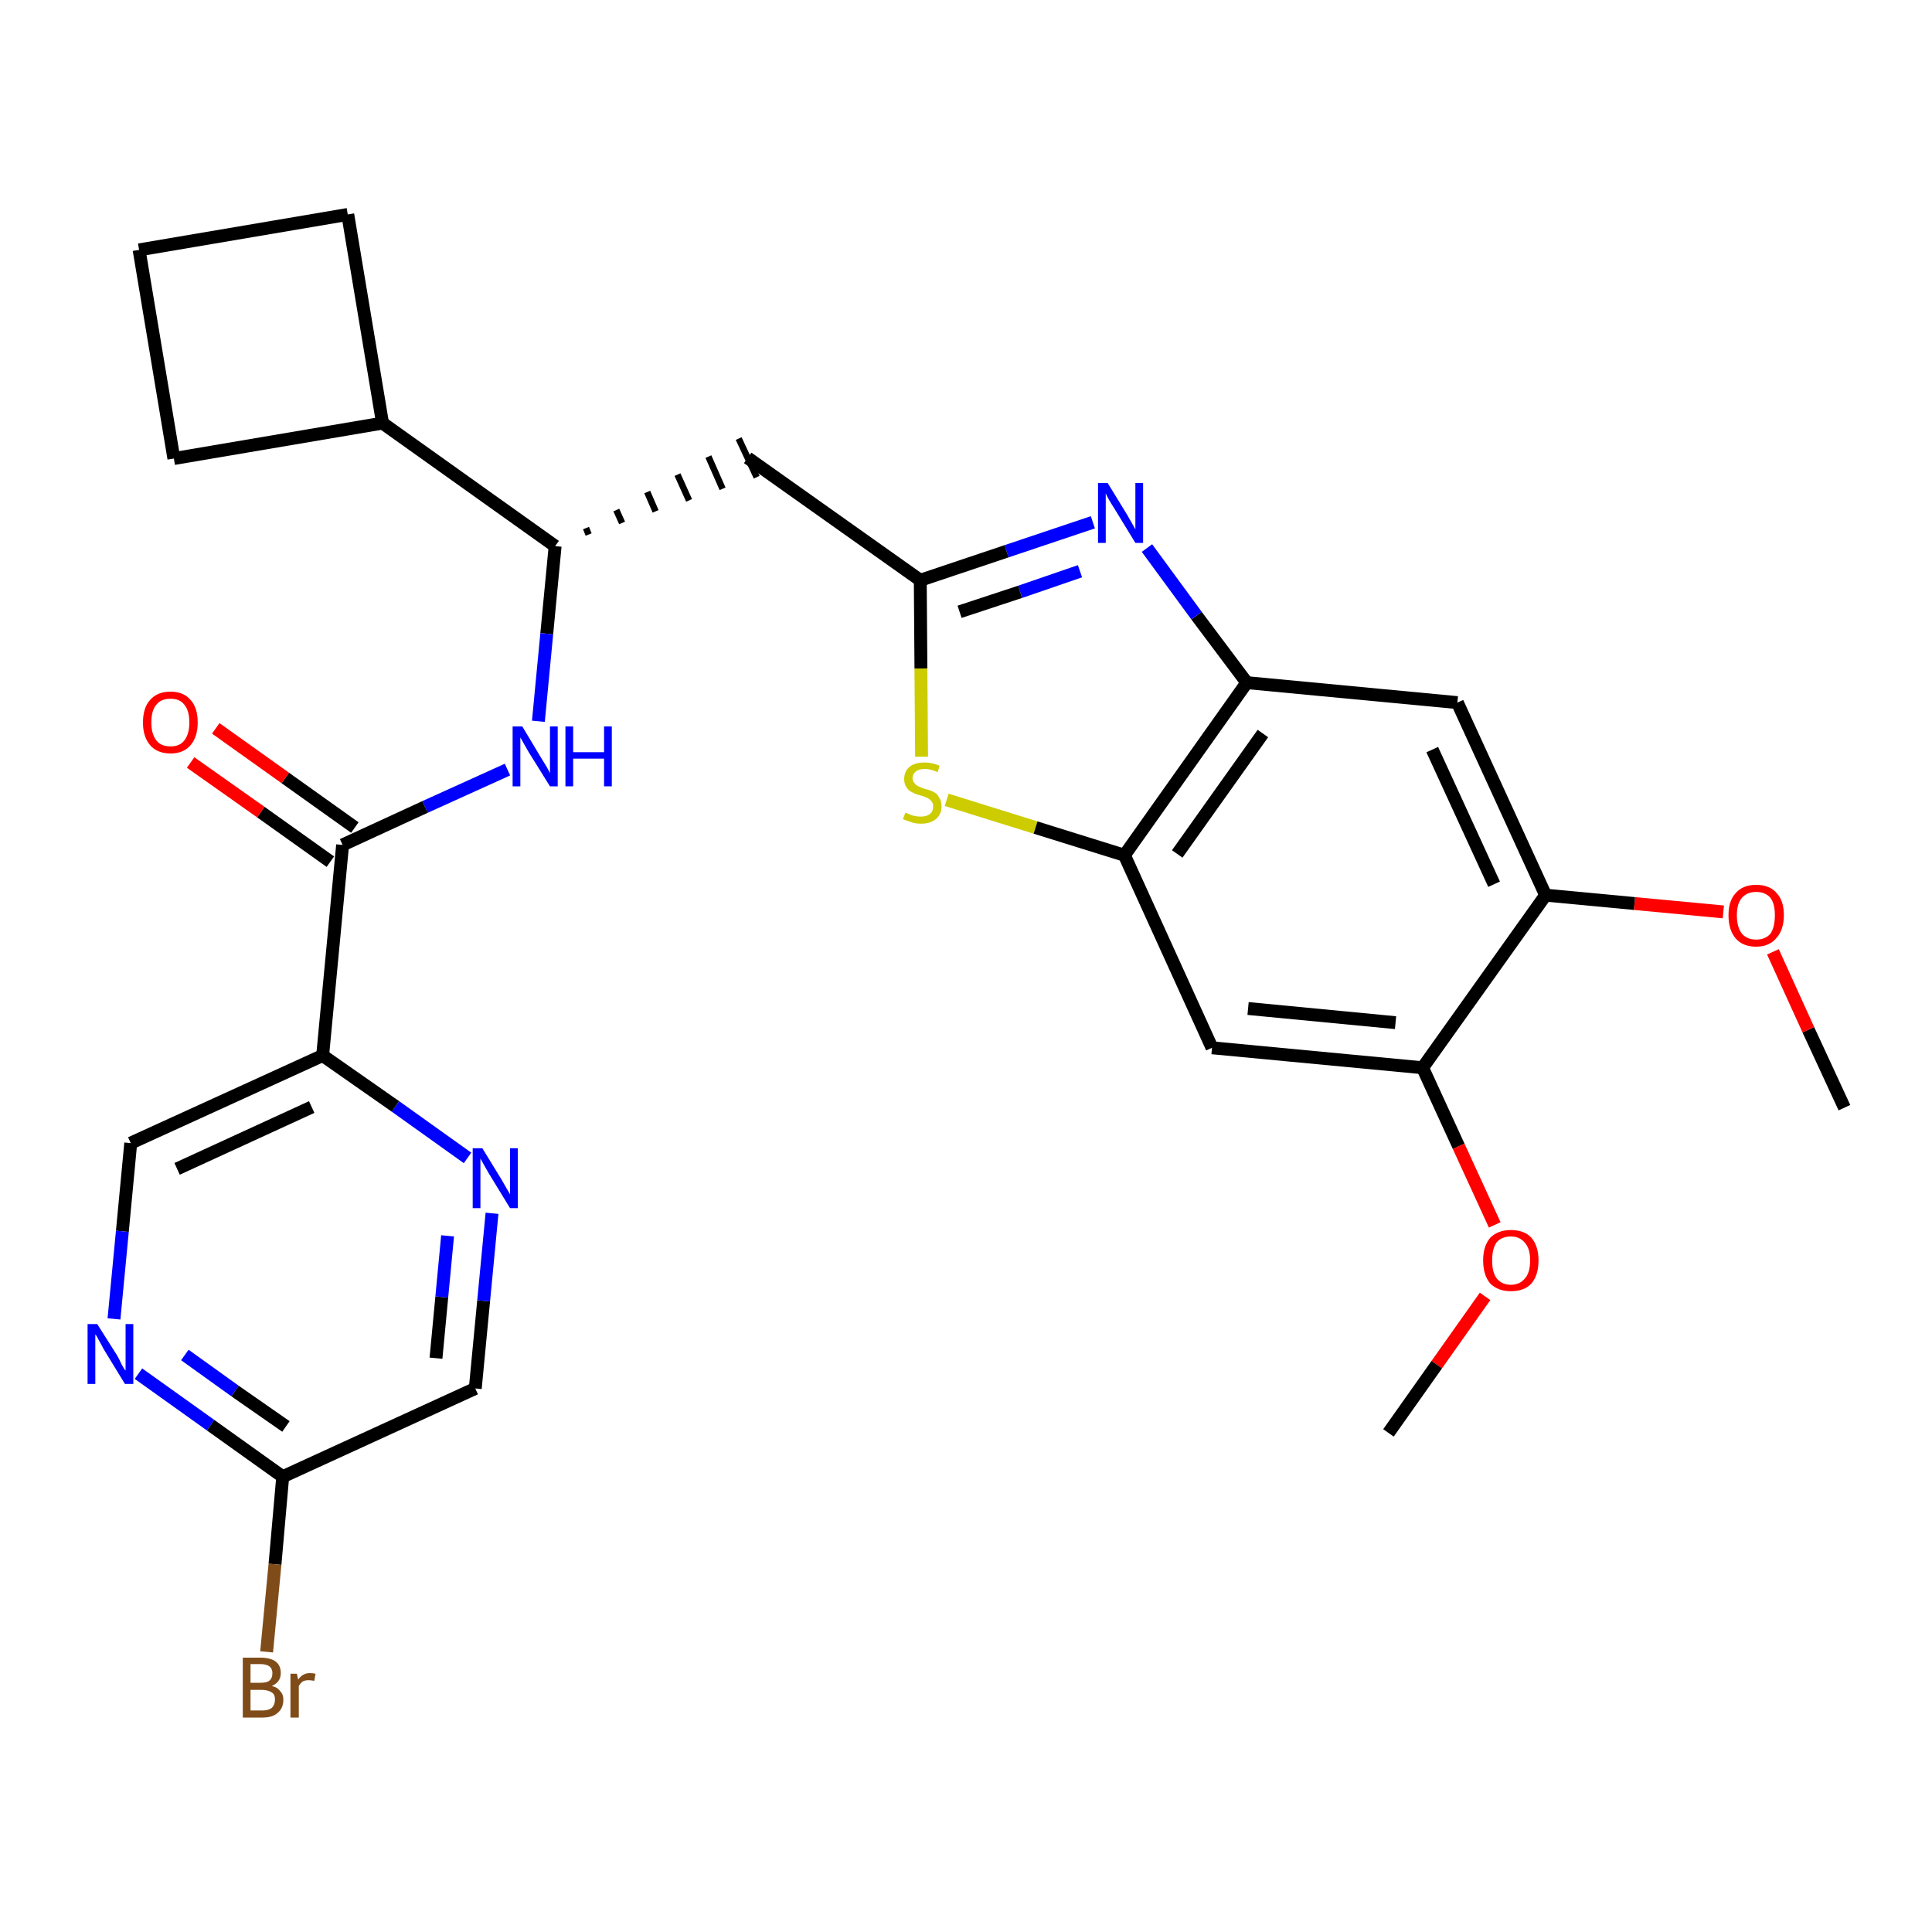 <?xml version='1.0' encoding='iso-8859-1'?>
<svg version='1.1' baseProfile='full'
              xmlns='http://www.w3.org/2000/svg'
                      xmlns:rdkit='http://www.rdkit.org/xml'
                      xmlns:xlink='http://www.w3.org/1999/xlink'
                  xml:space='preserve'
width='300px' height='300px' viewBox='0 0 300 300'>
<!-- END OF HEADER -->
<path class='bond-0 atom-0 atom-1' d='M 286.4,172.0 L 280.8,159.9' style='fill:none;fill-rule:evenodd;stroke:#000000;stroke-width:2.0px;stroke-linecap:butt;stroke-linejoin:miter;stroke-opacity:1' />
<path class='bond-0 atom-0 atom-1' d='M 280.8,159.9 L 275.3,147.8' style='fill:none;fill-rule:evenodd;stroke:#FF0000;stroke-width:2.0px;stroke-linecap:butt;stroke-linejoin:miter;stroke-opacity:1' />
<path class='bond-1 atom-1 atom-2' d='M 267.6,141.6 L 253.8,140.3' style='fill:none;fill-rule:evenodd;stroke:#FF0000;stroke-width:2.0px;stroke-linecap:butt;stroke-linejoin:miter;stroke-opacity:1' />
<path class='bond-1 atom-1 atom-2' d='M 253.8,140.3 L 240.0,139.0' style='fill:none;fill-rule:evenodd;stroke:#000000;stroke-width:2.0px;stroke-linecap:butt;stroke-linejoin:miter;stroke-opacity:1' />
<path class='bond-2 atom-2 atom-3' d='M 240.0,139.0 L 226.3,109.1' style='fill:none;fill-rule:evenodd;stroke:#000000;stroke-width:2.0px;stroke-linecap:butt;stroke-linejoin:miter;stroke-opacity:1' />
<path class='bond-2 atom-2 atom-3' d='M 232.0,137.3 L 222.4,116.4' style='fill:none;fill-rule:evenodd;stroke:#000000;stroke-width:2.0px;stroke-linecap:butt;stroke-linejoin:miter;stroke-opacity:1' />
<path class='bond-28 atom-26 atom-2' d='M 220.9,165.8 L 240.0,139.0' style='fill:none;fill-rule:evenodd;stroke:#000000;stroke-width:2.0px;stroke-linecap:butt;stroke-linejoin:miter;stroke-opacity:1' />
<path class='bond-3 atom-3 atom-4' d='M 226.3,109.1 L 193.6,106.0' style='fill:none;fill-rule:evenodd;stroke:#000000;stroke-width:2.0px;stroke-linecap:butt;stroke-linejoin:miter;stroke-opacity:1' />
<path class='bond-4 atom-4 atom-5' d='M 193.6,106.0 L 185.8,95.6' style='fill:none;fill-rule:evenodd;stroke:#000000;stroke-width:2.0px;stroke-linecap:butt;stroke-linejoin:miter;stroke-opacity:1' />
<path class='bond-4 atom-4 atom-5' d='M 185.8,95.6 L 178.1,85.1' style='fill:none;fill-rule:evenodd;stroke:#0000FF;stroke-width:2.0px;stroke-linecap:butt;stroke-linejoin:miter;stroke-opacity:1' />
<path class='bond-29 atom-24 atom-4' d='M 174.6,132.8 L 193.6,106.0' style='fill:none;fill-rule:evenodd;stroke:#000000;stroke-width:2.0px;stroke-linecap:butt;stroke-linejoin:miter;stroke-opacity:1' />
<path class='bond-29 atom-24 atom-4' d='M 182.8,132.6 L 196.1,113.9' style='fill:none;fill-rule:evenodd;stroke:#000000;stroke-width:2.0px;stroke-linecap:butt;stroke-linejoin:miter;stroke-opacity:1' />
<path class='bond-5 atom-5 atom-6' d='M 169.7,81.1 L 156.3,85.6' style='fill:none;fill-rule:evenodd;stroke:#0000FF;stroke-width:2.0px;stroke-linecap:butt;stroke-linejoin:miter;stroke-opacity:1' />
<path class='bond-5 atom-5 atom-6' d='M 156.3,85.6 L 142.9,90.1' style='fill:none;fill-rule:evenodd;stroke:#000000;stroke-width:2.0px;stroke-linecap:butt;stroke-linejoin:miter;stroke-opacity:1' />
<path class='bond-5 atom-5 atom-6' d='M 167.7,88.7 L 158.4,91.9' style='fill:none;fill-rule:evenodd;stroke:#0000FF;stroke-width:2.0px;stroke-linecap:butt;stroke-linejoin:miter;stroke-opacity:1' />
<path class='bond-5 atom-5 atom-6' d='M 158.4,91.9 L 149.0,95.0' style='fill:none;fill-rule:evenodd;stroke:#000000;stroke-width:2.0px;stroke-linecap:butt;stroke-linejoin:miter;stroke-opacity:1' />
<path class='bond-6 atom-6 atom-7' d='M 142.9,90.1 L 116.1,71.1' style='fill:none;fill-rule:evenodd;stroke:#000000;stroke-width:2.0px;stroke-linecap:butt;stroke-linejoin:miter;stroke-opacity:1' />
<path class='bond-22 atom-6 atom-23' d='M 142.9,90.1 L 143.0,103.8' style='fill:none;fill-rule:evenodd;stroke:#000000;stroke-width:2.0px;stroke-linecap:butt;stroke-linejoin:miter;stroke-opacity:1' />
<path class='bond-22 atom-6 atom-23' d='M 143.0,103.8 L 143.1,117.5' style='fill:none;fill-rule:evenodd;stroke:#CCCC00;stroke-width:2.0px;stroke-linecap:butt;stroke-linejoin:miter;stroke-opacity:1' />
<path class='bond-7 atom-8 atom-7' d='M 91.4,83.0 L 91.0,82.0' style='fill:none;fill-rule:evenodd;stroke:#000000;stroke-width:1.0px;stroke-linecap:butt;stroke-linejoin:miter;stroke-opacity:1' />
<path class='bond-7 atom-8 atom-7' d='M 96.6,81.2 L 95.7,79.2' style='fill:none;fill-rule:evenodd;stroke:#000000;stroke-width:1.0px;stroke-linecap:butt;stroke-linejoin:miter;stroke-opacity:1' />
<path class='bond-7 atom-8 atom-7' d='M 101.8,79.4 L 100.5,76.4' style='fill:none;fill-rule:evenodd;stroke:#000000;stroke-width:1.0px;stroke-linecap:butt;stroke-linejoin:miter;stroke-opacity:1' />
<path class='bond-7 atom-8 atom-7' d='M 107.0,77.7 L 105.2,73.7' style='fill:none;fill-rule:evenodd;stroke:#000000;stroke-width:1.0px;stroke-linecap:butt;stroke-linejoin:miter;stroke-opacity:1' />
<path class='bond-7 atom-8 atom-7' d='M 112.2,75.9 L 110.0,70.9' style='fill:none;fill-rule:evenodd;stroke:#000000;stroke-width:1.0px;stroke-linecap:butt;stroke-linejoin:miter;stroke-opacity:1' />
<path class='bond-7 atom-8 atom-7' d='M 117.5,74.1 L 114.7,68.1' style='fill:none;fill-rule:evenodd;stroke:#000000;stroke-width:1.0px;stroke-linecap:butt;stroke-linejoin:miter;stroke-opacity:1' />
<path class='bond-8 atom-8 atom-9' d='M 86.2,84.8 L 84.9,98.4' style='fill:none;fill-rule:evenodd;stroke:#000000;stroke-width:2.0px;stroke-linecap:butt;stroke-linejoin:miter;stroke-opacity:1' />
<path class='bond-8 atom-8 atom-9' d='M 84.9,98.4 L 83.6,112.0' style='fill:none;fill-rule:evenodd;stroke:#0000FF;stroke-width:2.0px;stroke-linecap:butt;stroke-linejoin:miter;stroke-opacity:1' />
<path class='bond-18 atom-8 atom-19' d='M 86.2,84.8 L 59.4,65.7' style='fill:none;fill-rule:evenodd;stroke:#000000;stroke-width:2.0px;stroke-linecap:butt;stroke-linejoin:miter;stroke-opacity:1' />
<path class='bond-9 atom-9 atom-10' d='M 78.8,119.5 L 66.0,125.3' style='fill:none;fill-rule:evenodd;stroke:#0000FF;stroke-width:2.0px;stroke-linecap:butt;stroke-linejoin:miter;stroke-opacity:1' />
<path class='bond-9 atom-9 atom-10' d='M 66.0,125.3 L 53.2,131.2' style='fill:none;fill-rule:evenodd;stroke:#000000;stroke-width:2.0px;stroke-linecap:butt;stroke-linejoin:miter;stroke-opacity:1' />
<path class='bond-10 atom-10 atom-11' d='M 55.1,128.5 L 44.3,120.8' style='fill:none;fill-rule:evenodd;stroke:#000000;stroke-width:2.0px;stroke-linecap:butt;stroke-linejoin:miter;stroke-opacity:1' />
<path class='bond-10 atom-10 atom-11' d='M 44.3,120.8 L 33.5,113.1' style='fill:none;fill-rule:evenodd;stroke:#FF0000;stroke-width:2.0px;stroke-linecap:butt;stroke-linejoin:miter;stroke-opacity:1' />
<path class='bond-10 atom-10 atom-11' d='M 51.3,133.8 L 40.5,126.1' style='fill:none;fill-rule:evenodd;stroke:#000000;stroke-width:2.0px;stroke-linecap:butt;stroke-linejoin:miter;stroke-opacity:1' />
<path class='bond-10 atom-10 atom-11' d='M 40.5,126.1 L 29.6,118.4' style='fill:none;fill-rule:evenodd;stroke:#FF0000;stroke-width:2.0px;stroke-linecap:butt;stroke-linejoin:miter;stroke-opacity:1' />
<path class='bond-11 atom-10 atom-12' d='M 53.2,131.2 L 50.1,163.9' style='fill:none;fill-rule:evenodd;stroke:#000000;stroke-width:2.0px;stroke-linecap:butt;stroke-linejoin:miter;stroke-opacity:1' />
<path class='bond-12 atom-12 atom-13' d='M 50.1,163.9 L 20.3,177.5' style='fill:none;fill-rule:evenodd;stroke:#000000;stroke-width:2.0px;stroke-linecap:butt;stroke-linejoin:miter;stroke-opacity:1' />
<path class='bond-12 atom-12 atom-13' d='M 48.4,171.9 L 27.5,181.5' style='fill:none;fill-rule:evenodd;stroke:#000000;stroke-width:2.0px;stroke-linecap:butt;stroke-linejoin:miter;stroke-opacity:1' />
<path class='bond-30 atom-18 atom-12' d='M 72.6,179.8 L 61.4,171.8' style='fill:none;fill-rule:evenodd;stroke:#0000FF;stroke-width:2.0px;stroke-linecap:butt;stroke-linejoin:miter;stroke-opacity:1' />
<path class='bond-30 atom-18 atom-12' d='M 61.4,171.8 L 50.1,163.9' style='fill:none;fill-rule:evenodd;stroke:#000000;stroke-width:2.0px;stroke-linecap:butt;stroke-linejoin:miter;stroke-opacity:1' />
<path class='bond-13 atom-13 atom-14' d='M 20.3,177.5 L 19.0,191.2' style='fill:none;fill-rule:evenodd;stroke:#000000;stroke-width:2.0px;stroke-linecap:butt;stroke-linejoin:miter;stroke-opacity:1' />
<path class='bond-13 atom-13 atom-14' d='M 19.0,191.2 L 17.7,204.8' style='fill:none;fill-rule:evenodd;stroke:#0000FF;stroke-width:2.0px;stroke-linecap:butt;stroke-linejoin:miter;stroke-opacity:1' />
<path class='bond-14 atom-14 atom-15' d='M 21.5,213.3 L 32.7,221.3' style='fill:none;fill-rule:evenodd;stroke:#0000FF;stroke-width:2.0px;stroke-linecap:butt;stroke-linejoin:miter;stroke-opacity:1' />
<path class='bond-14 atom-14 atom-15' d='M 32.7,221.3 L 43.9,229.3' style='fill:none;fill-rule:evenodd;stroke:#000000;stroke-width:2.0px;stroke-linecap:butt;stroke-linejoin:miter;stroke-opacity:1' />
<path class='bond-14 atom-14 atom-15' d='M 28.7,210.4 L 36.5,216.0' style='fill:none;fill-rule:evenodd;stroke:#0000FF;stroke-width:2.0px;stroke-linecap:butt;stroke-linejoin:miter;stroke-opacity:1' />
<path class='bond-14 atom-14 atom-15' d='M 36.5,216.0 L 44.4,221.5' style='fill:none;fill-rule:evenodd;stroke:#000000;stroke-width:2.0px;stroke-linecap:butt;stroke-linejoin:miter;stroke-opacity:1' />
<path class='bond-15 atom-15 atom-16' d='M 43.9,229.3 L 42.7,242.9' style='fill:none;fill-rule:evenodd;stroke:#000000;stroke-width:2.0px;stroke-linecap:butt;stroke-linejoin:miter;stroke-opacity:1' />
<path class='bond-15 atom-15 atom-16' d='M 42.7,242.9 L 41.4,256.5' style='fill:none;fill-rule:evenodd;stroke:#7F4C19;stroke-width:2.0px;stroke-linecap:butt;stroke-linejoin:miter;stroke-opacity:1' />
<path class='bond-16 atom-15 atom-17' d='M 43.9,229.3 L 73.8,215.6' style='fill:none;fill-rule:evenodd;stroke:#000000;stroke-width:2.0px;stroke-linecap:butt;stroke-linejoin:miter;stroke-opacity:1' />
<path class='bond-17 atom-17 atom-18' d='M 73.8,215.6 L 75.1,202.0' style='fill:none;fill-rule:evenodd;stroke:#000000;stroke-width:2.0px;stroke-linecap:butt;stroke-linejoin:miter;stroke-opacity:1' />
<path class='bond-17 atom-17 atom-18' d='M 75.1,202.0 L 76.4,188.4' style='fill:none;fill-rule:evenodd;stroke:#0000FF;stroke-width:2.0px;stroke-linecap:butt;stroke-linejoin:miter;stroke-opacity:1' />
<path class='bond-17 atom-17 atom-18' d='M 67.7,210.9 L 68.6,201.4' style='fill:none;fill-rule:evenodd;stroke:#000000;stroke-width:2.0px;stroke-linecap:butt;stroke-linejoin:miter;stroke-opacity:1' />
<path class='bond-17 atom-17 atom-18' d='M 68.6,201.4 L 69.5,191.9' style='fill:none;fill-rule:evenodd;stroke:#0000FF;stroke-width:2.0px;stroke-linecap:butt;stroke-linejoin:miter;stroke-opacity:1' />
<path class='bond-19 atom-19 atom-20' d='M 59.4,65.7 L 54.0,33.3' style='fill:none;fill-rule:evenodd;stroke:#000000;stroke-width:2.0px;stroke-linecap:butt;stroke-linejoin:miter;stroke-opacity:1' />
<path class='bond-31 atom-22 atom-19' d='M 27.0,71.2 L 59.4,65.7' style='fill:none;fill-rule:evenodd;stroke:#000000;stroke-width:2.0px;stroke-linecap:butt;stroke-linejoin:miter;stroke-opacity:1' />
<path class='bond-20 atom-20 atom-21' d='M 54.0,33.3 L 21.6,38.8' style='fill:none;fill-rule:evenodd;stroke:#000000;stroke-width:2.0px;stroke-linecap:butt;stroke-linejoin:miter;stroke-opacity:1' />
<path class='bond-21 atom-21 atom-22' d='M 21.6,38.8 L 27.0,71.2' style='fill:none;fill-rule:evenodd;stroke:#000000;stroke-width:2.0px;stroke-linecap:butt;stroke-linejoin:miter;stroke-opacity:1' />
<path class='bond-23 atom-23 atom-24' d='M 147.0,124.2 L 160.8,128.5' style='fill:none;fill-rule:evenodd;stroke:#CCCC00;stroke-width:2.0px;stroke-linecap:butt;stroke-linejoin:miter;stroke-opacity:1' />
<path class='bond-23 atom-23 atom-24' d='M 160.8,128.5 L 174.6,132.8' style='fill:none;fill-rule:evenodd;stroke:#000000;stroke-width:2.0px;stroke-linecap:butt;stroke-linejoin:miter;stroke-opacity:1' />
<path class='bond-24 atom-24 atom-25' d='M 174.6,132.8 L 188.2,162.7' style='fill:none;fill-rule:evenodd;stroke:#000000;stroke-width:2.0px;stroke-linecap:butt;stroke-linejoin:miter;stroke-opacity:1' />
<path class='bond-25 atom-25 atom-26' d='M 188.2,162.7 L 220.9,165.8' style='fill:none;fill-rule:evenodd;stroke:#000000;stroke-width:2.0px;stroke-linecap:butt;stroke-linejoin:miter;stroke-opacity:1' />
<path class='bond-25 atom-25 atom-26' d='M 193.8,156.6 L 216.7,158.8' style='fill:none;fill-rule:evenodd;stroke:#000000;stroke-width:2.0px;stroke-linecap:butt;stroke-linejoin:miter;stroke-opacity:1' />
<path class='bond-26 atom-26 atom-27' d='M 220.9,165.8 L 226.5,178.0' style='fill:none;fill-rule:evenodd;stroke:#000000;stroke-width:2.0px;stroke-linecap:butt;stroke-linejoin:miter;stroke-opacity:1' />
<path class='bond-26 atom-26 atom-27' d='M 226.5,178.0 L 232.1,190.2' style='fill:none;fill-rule:evenodd;stroke:#FF0000;stroke-width:2.0px;stroke-linecap:butt;stroke-linejoin:miter;stroke-opacity:1' />
<path class='bond-27 atom-27 atom-28' d='M 230.6,201.3 L 223.1,211.9' style='fill:none;fill-rule:evenodd;stroke:#FF0000;stroke-width:2.0px;stroke-linecap:butt;stroke-linejoin:miter;stroke-opacity:1' />
<path class='bond-27 atom-27 atom-28' d='M 223.1,211.9 L 215.6,222.5' style='fill:none;fill-rule:evenodd;stroke:#000000;stroke-width:2.0px;stroke-linecap:butt;stroke-linejoin:miter;stroke-opacity:1' />
<path  class='atom-1' d='M 268.4 142.1
Q 268.4 139.9, 269.5 138.7
Q 270.6 137.4, 272.7 137.4
Q 274.8 137.4, 275.9 138.7
Q 277.0 139.9, 277.0 142.1
Q 277.0 144.4, 275.8 145.7
Q 274.7 147.0, 272.7 147.0
Q 270.6 147.0, 269.5 145.7
Q 268.4 144.4, 268.4 142.1
M 272.7 145.9
Q 274.1 145.9, 274.9 145.0
Q 275.6 144.0, 275.6 142.1
Q 275.6 140.3, 274.9 139.4
Q 274.1 138.5, 272.7 138.5
Q 271.3 138.5, 270.5 139.4
Q 269.7 140.3, 269.7 142.1
Q 269.7 144.0, 270.5 145.0
Q 271.3 145.9, 272.7 145.9
' fill='#FF0000'/>
<path  class='atom-5' d='M 172.0 75.0
L 175.0 79.9
Q 175.3 80.4, 175.8 81.3
Q 176.3 82.2, 176.3 82.2
L 176.3 75.0
L 177.5 75.0
L 177.5 84.3
L 176.3 84.3
L 173.0 78.9
Q 172.6 78.3, 172.2 77.6
Q 171.8 76.9, 171.7 76.6
L 171.7 84.3
L 170.5 84.3
L 170.5 75.0
L 172.0 75.0
' fill='#0000FF'/>
<path  class='atom-9' d='M 81.1 112.8
L 84.1 117.8
Q 84.4 118.3, 84.9 119.1
Q 85.4 120.0, 85.4 120.1
L 85.4 112.8
L 86.6 112.8
L 86.6 122.1
L 85.4 122.1
L 82.1 116.8
Q 81.7 116.1, 81.3 115.4
Q 80.9 114.7, 80.8 114.5
L 80.8 122.1
L 79.6 122.1
L 79.6 112.8
L 81.1 112.8
' fill='#0000FF'/>
<path  class='atom-9' d='M 87.8 112.8
L 89.0 112.8
L 89.0 116.8
L 93.8 116.8
L 93.8 112.8
L 95.0 112.8
L 95.0 122.1
L 93.8 122.1
L 93.8 117.8
L 89.0 117.8
L 89.0 122.1
L 87.8 122.1
L 87.8 112.8
' fill='#0000FF'/>
<path  class='atom-11' d='M 22.2 112.2
Q 22.2 109.9, 23.3 108.7
Q 24.4 107.4, 26.5 107.4
Q 28.5 107.4, 29.6 108.7
Q 30.7 109.9, 30.7 112.2
Q 30.7 114.4, 29.6 115.7
Q 28.5 117.0, 26.5 117.0
Q 24.4 117.0, 23.3 115.7
Q 22.2 114.4, 22.2 112.2
M 26.5 115.9
Q 27.9 115.9, 28.6 115.0
Q 29.4 114.0, 29.4 112.2
Q 29.4 110.3, 28.6 109.4
Q 27.9 108.5, 26.5 108.5
Q 25.0 108.5, 24.3 109.4
Q 23.5 110.3, 23.5 112.2
Q 23.5 114.0, 24.3 115.0
Q 25.0 115.9, 26.5 115.9
' fill='#FF0000'/>
<path  class='atom-14' d='M 15.1 205.6
L 18.2 210.5
Q 18.5 211.0, 18.9 211.9
Q 19.4 212.8, 19.5 212.8
L 19.5 205.6
L 20.7 205.6
L 20.7 214.9
L 19.4 214.9
L 16.1 209.5
Q 15.8 208.9, 15.4 208.2
Q 15.0 207.4, 14.8 207.2
L 14.8 214.9
L 13.6 214.9
L 13.6 205.6
L 15.1 205.6
' fill='#0000FF'/>
<path  class='atom-16' d='M 42.2 261.8
Q 43.1 262.0, 43.5 262.6
Q 44.0 263.1, 44.0 263.9
Q 44.0 265.2, 43.2 265.9
Q 42.4 266.7, 40.8 266.7
L 37.7 266.7
L 37.7 257.4
L 40.4 257.4
Q 42.0 257.4, 42.8 258.0
Q 43.6 258.6, 43.6 259.8
Q 43.6 261.2, 42.2 261.8
M 38.9 258.4
L 38.9 261.3
L 40.4 261.3
Q 41.4 261.3, 41.8 261.0
Q 42.3 260.6, 42.3 259.8
Q 42.3 258.4, 40.4 258.4
L 38.9 258.4
M 40.8 265.6
Q 41.7 265.6, 42.2 265.2
Q 42.7 264.7, 42.7 263.9
Q 42.7 263.1, 42.2 262.8
Q 41.6 262.4, 40.6 262.4
L 38.9 262.4
L 38.9 265.6
L 40.8 265.6
' fill='#7F4C19'/>
<path  class='atom-16' d='M 46.1 259.9
L 46.3 260.8
Q 47.0 259.8, 48.1 259.8
Q 48.5 259.8, 49.0 259.9
L 48.8 261.0
Q 48.2 260.9, 47.9 260.9
Q 47.4 260.9, 47.0 261.1
Q 46.7 261.3, 46.4 261.8
L 46.4 266.7
L 45.1 266.7
L 45.1 259.9
L 46.1 259.9
' fill='#7F4C19'/>
<path  class='atom-18' d='M 74.9 178.3
L 77.9 183.2
Q 78.2 183.7, 78.7 184.6
Q 79.2 185.4, 79.2 185.5
L 79.2 178.3
L 80.4 178.3
L 80.4 187.6
L 79.2 187.6
L 75.9 182.2
Q 75.5 181.5, 75.1 180.8
Q 74.7 180.1, 74.6 179.9
L 74.6 187.6
L 73.4 187.6
L 73.4 178.3
L 74.9 178.3
' fill='#0000FF'/>
<path  class='atom-23' d='M 140.6 126.2
Q 140.7 126.2, 141.1 126.4
Q 141.5 126.6, 142.0 126.7
Q 142.5 126.8, 143.0 126.8
Q 143.9 126.8, 144.4 126.4
Q 144.9 126.0, 144.9 125.2
Q 144.9 124.7, 144.6 124.4
Q 144.4 124.1, 144.0 123.9
Q 143.6 123.7, 142.9 123.5
Q 142.1 123.3, 141.6 123.0
Q 141.1 122.8, 140.8 122.3
Q 140.4 121.8, 140.4 121.0
Q 140.4 119.8, 141.2 119.1
Q 142.0 118.4, 143.6 118.4
Q 144.7 118.4, 145.9 118.9
L 145.6 119.9
Q 144.5 119.4, 143.6 119.4
Q 142.7 119.4, 142.2 119.8
Q 141.7 120.2, 141.7 120.8
Q 141.7 121.3, 142.0 121.6
Q 142.2 121.9, 142.6 122.1
Q 143.0 122.3, 143.6 122.5
Q 144.5 122.7, 145.0 123.0
Q 145.5 123.2, 145.8 123.8
Q 146.2 124.3, 146.2 125.2
Q 146.2 126.5, 145.3 127.2
Q 144.5 127.9, 143.0 127.9
Q 142.2 127.9, 141.6 127.7
Q 141.0 127.5, 140.2 127.2
L 140.6 126.2
' fill='#CCCC00'/>
<path  class='atom-27' d='M 230.3 195.7
Q 230.3 193.5, 231.4 192.2
Q 232.6 191.0, 234.6 191.0
Q 236.7 191.0, 237.8 192.2
Q 238.9 193.5, 238.9 195.7
Q 238.9 198.0, 237.8 199.3
Q 236.7 200.5, 234.6 200.5
Q 232.6 200.5, 231.4 199.3
Q 230.3 198.0, 230.3 195.7
M 234.6 199.5
Q 236.0 199.5, 236.8 198.5
Q 237.6 197.6, 237.6 195.7
Q 237.6 193.9, 236.8 193.0
Q 236.0 192.0, 234.6 192.0
Q 233.2 192.0, 232.4 192.9
Q 231.7 193.9, 231.7 195.7
Q 231.7 197.6, 232.4 198.5
Q 233.2 199.5, 234.6 199.5
' fill='#FF0000'/>
</svg>
